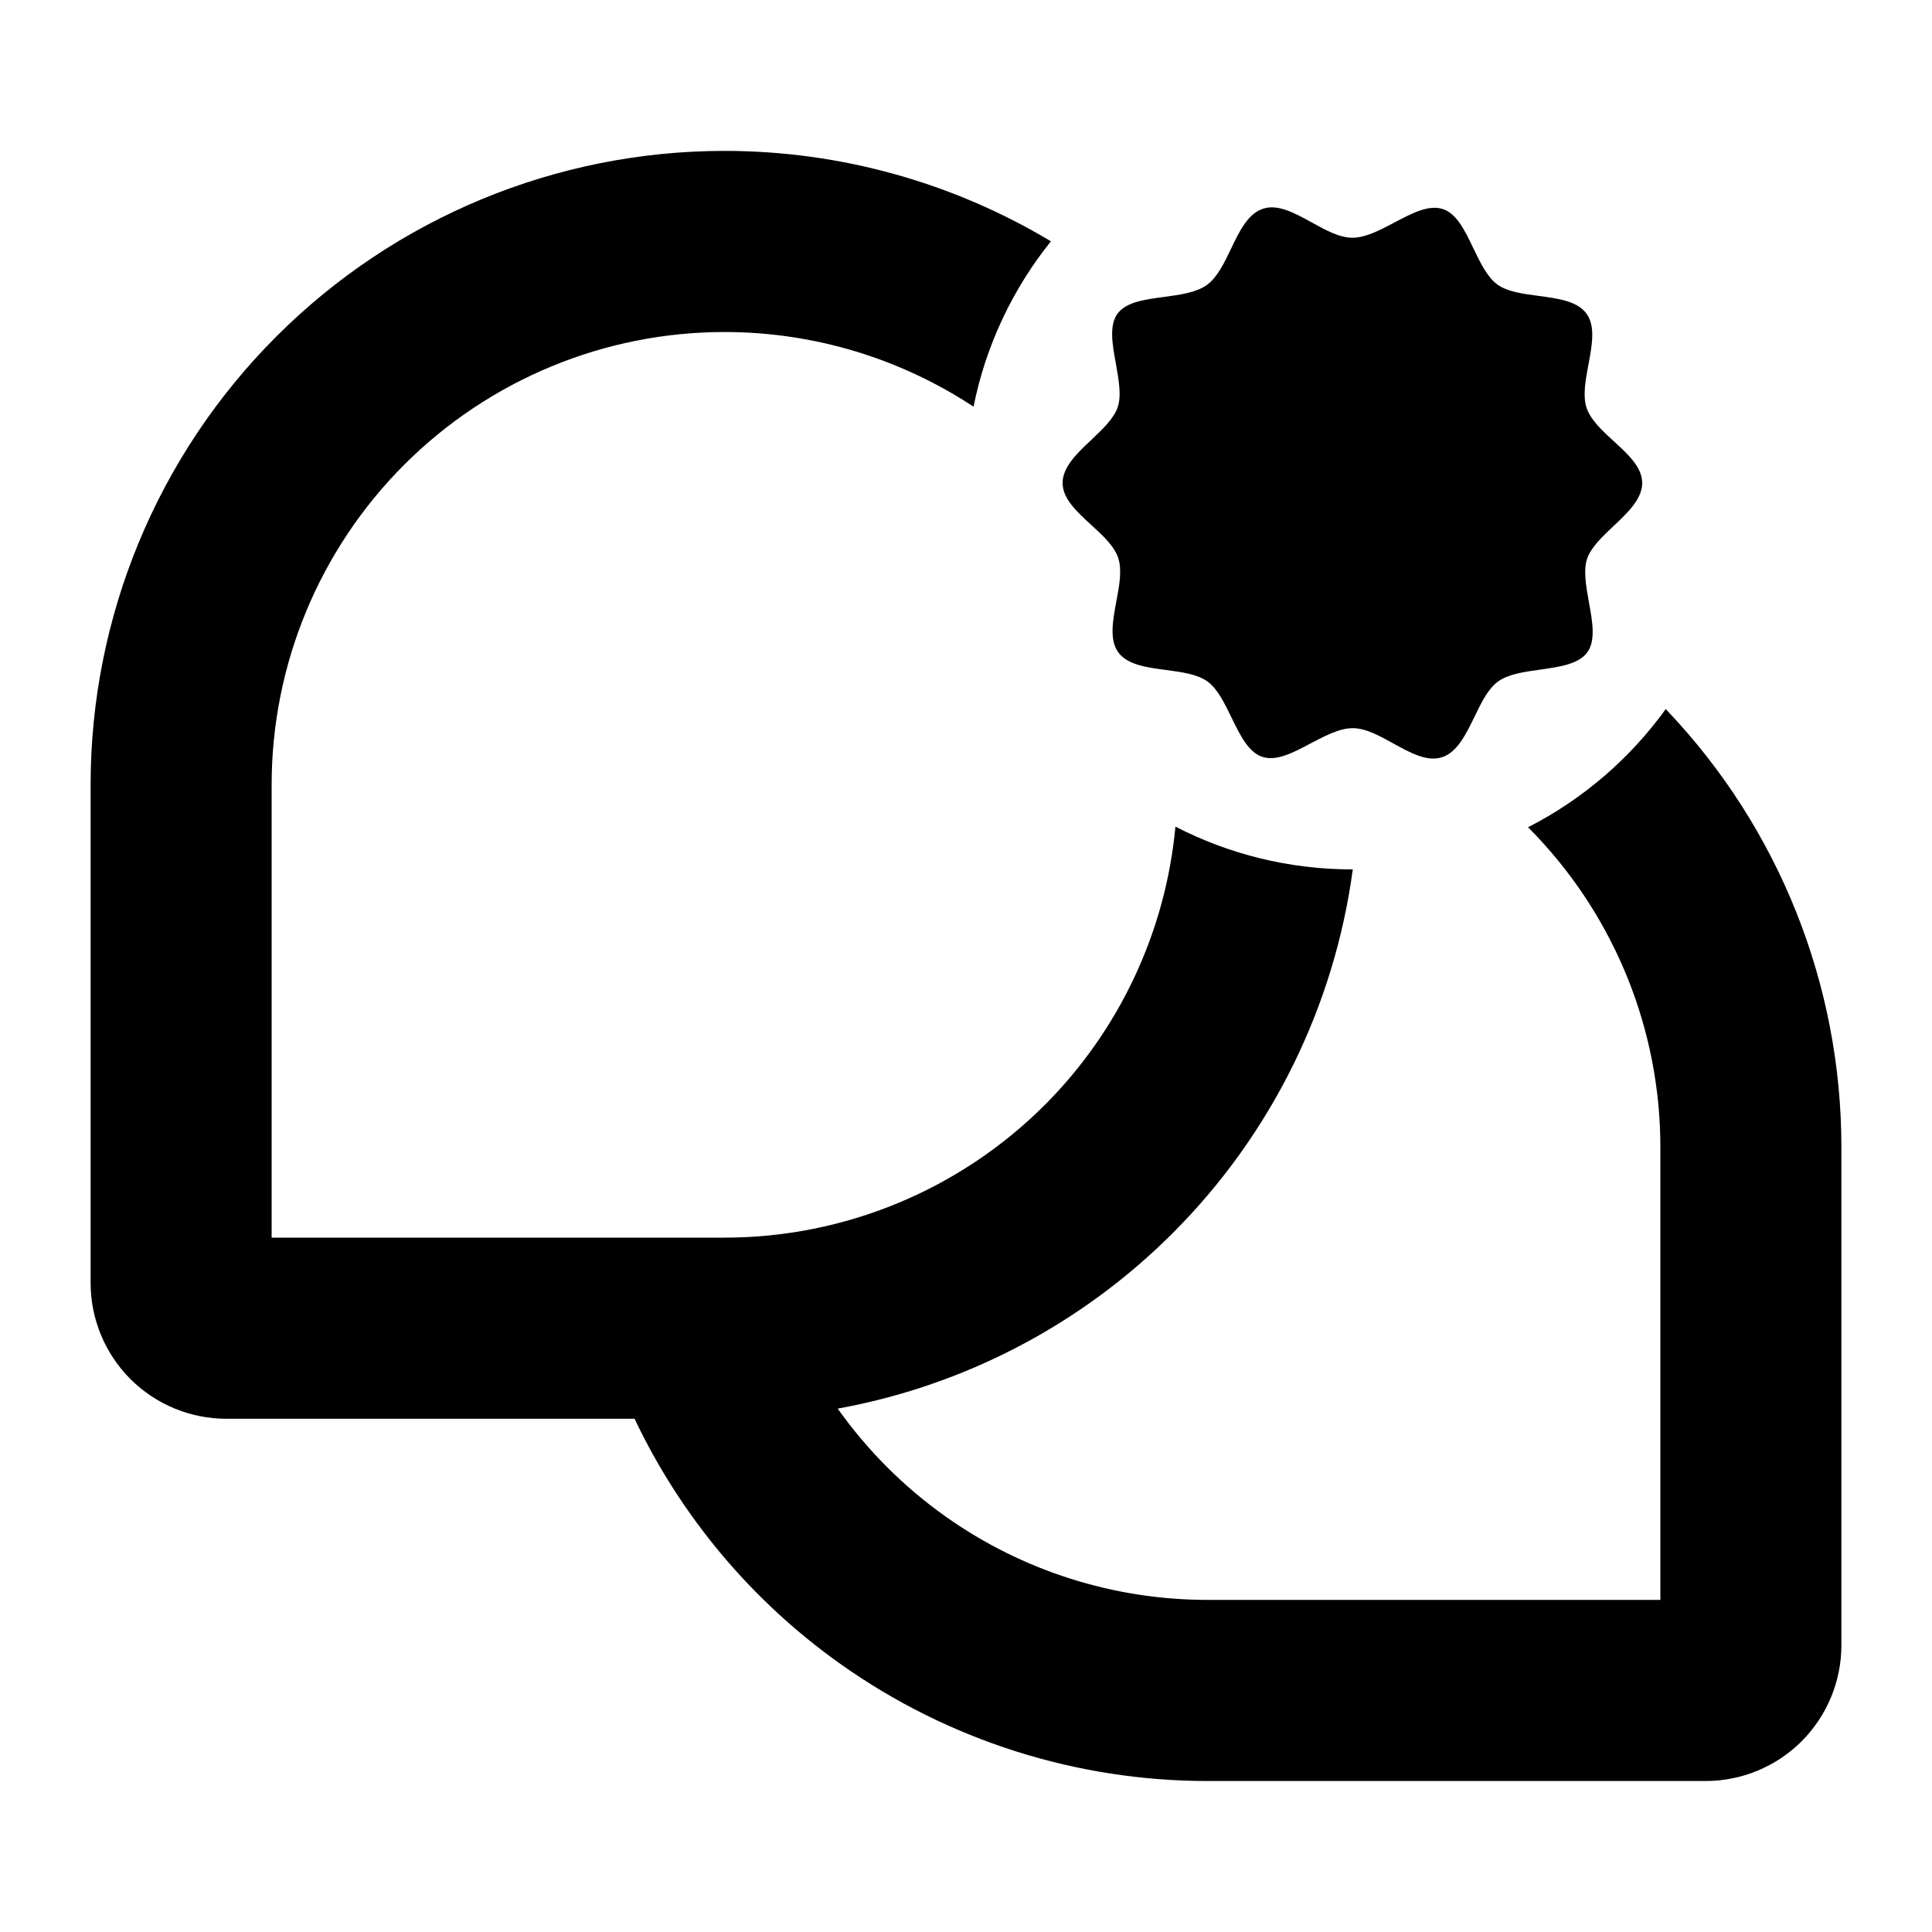<svg xmlns="http://www.w3.org/2000/svg" viewBox="0 0 20 20" comment="discasset/1.2">
    
    <path className="undefined" fill="B9BBBE" undefined="evenodd" d="M17.244 7.34C17.251 7.348 17.258 7.355 17.265 7.363C18.419 8.581 19.062 10.196 19.062 11.874V17.031C19.062 17.404 18.914 17.761 18.651 18.025C18.387 18.289 18.029 18.437 17.656 18.437H12.5C11.143 18.437 9.819 18.016 8.711 17.233C7.787 16.58 7.051 15.702 6.569 14.687H2.344C1.971 14.687 1.613 14.539 1.349 14.275C1.086 14.011 0.938 13.654 0.938 13.281V8.124C0.938 6.384 1.629 4.715 2.86 3.484C4.09 2.253 5.76 1.562 7.5 1.562C8.7 1.562 9.867 1.891 10.879 2.498C10.486 2.988 10.206 3.571 10.078 4.21C9.318 3.709 8.423 3.437 7.5 3.437C6.257 3.437 5.065 3.931 4.185 4.81C3.306 5.689 2.812 6.881 2.812 8.124V12.812H7.188H7.203H7.5C8.743 12.812 9.935 12.318 10.815 11.439C11.591 10.662 12.067 9.641 12.168 8.557C12.716 8.84 13.34 9 14 9C14.001 9 14.003 9 14.004 9C13.813 10.417 13.163 11.742 12.14 12.765C11.19 13.716 9.977 14.345 8.672 14.582C8.978 15.013 9.356 15.393 9.793 15.702C10.585 16.262 11.53 16.562 12.5 16.562H17.188V11.874C17.188 10.676 16.728 9.522 15.904 8.652C15.876 8.622 15.847 8.593 15.818 8.564C16.385 8.274 16.874 7.853 17.244 7.34Z"/>
    <path className="undefined" fill="B9BBBE" undefined="evenodd" d="M16.7 5.449C16.849 5.308 17 5.166 17 5C17 4.837 16.853 4.702 16.705 4.567C16.583 4.455 16.462 4.343 16.422 4.216C16.384 4.091 16.414 3.931 16.444 3.771C16.481 3.572 16.518 3.374 16.422 3.245C16.327 3.116 16.127 3.09 15.927 3.063C15.765 3.042 15.604 3.02 15.5 2.945C15.396 2.869 15.325 2.72 15.253 2.572C15.165 2.387 15.076 2.202 14.926 2.161C14.781 2.12 14.61 2.211 14.436 2.303C14.288 2.381 14.138 2.461 14 2.461C13.865 2.461 13.721 2.381 13.578 2.302C13.403 2.206 13.229 2.109 13.074 2.161C12.917 2.213 12.83 2.394 12.743 2.576C12.674 2.72 12.605 2.865 12.5 2.945C12.39 3.028 12.218 3.051 12.049 3.074C11.852 3.1 11.659 3.126 11.57 3.245C11.479 3.366 11.515 3.567 11.552 3.767C11.581 3.932 11.611 4.096 11.57 4.216C11.53 4.333 11.416 4.441 11.3 4.551C11.151 4.691 11 4.833 11 5C11 5.162 11.147 5.297 11.295 5.433C11.417 5.544 11.539 5.656 11.578 5.783C11.616 5.909 11.586 6.069 11.556 6.228C11.519 6.427 11.482 6.626 11.578 6.755C11.673 6.883 11.873 6.91 12.073 6.936C12.235 6.958 12.396 6.979 12.5 7.055C12.604 7.13 12.676 7.279 12.748 7.427C12.838 7.612 12.928 7.797 13.078 7.838C13.223 7.879 13.394 7.788 13.567 7.696C13.716 7.618 13.866 7.538 14.004 7.538C14.139 7.538 14.282 7.618 14.425 7.697C14.601 7.794 14.775 7.89 14.93 7.838C15.086 7.786 15.175 7.602 15.264 7.42C15.334 7.274 15.404 7.13 15.508 7.055C15.613 6.978 15.778 6.955 15.943 6.932C16.142 6.904 16.34 6.876 16.43 6.755C16.521 6.633 16.485 6.432 16.448 6.232C16.419 6.068 16.389 5.903 16.43 5.783C16.47 5.667 16.584 5.558 16.7 5.449ZM12.5 5.375L13.775 6.338L15.477 4.036L14.967 3.661L13.625 5.446L12.875 4.872L12.5 5.375Z"/>
</svg>